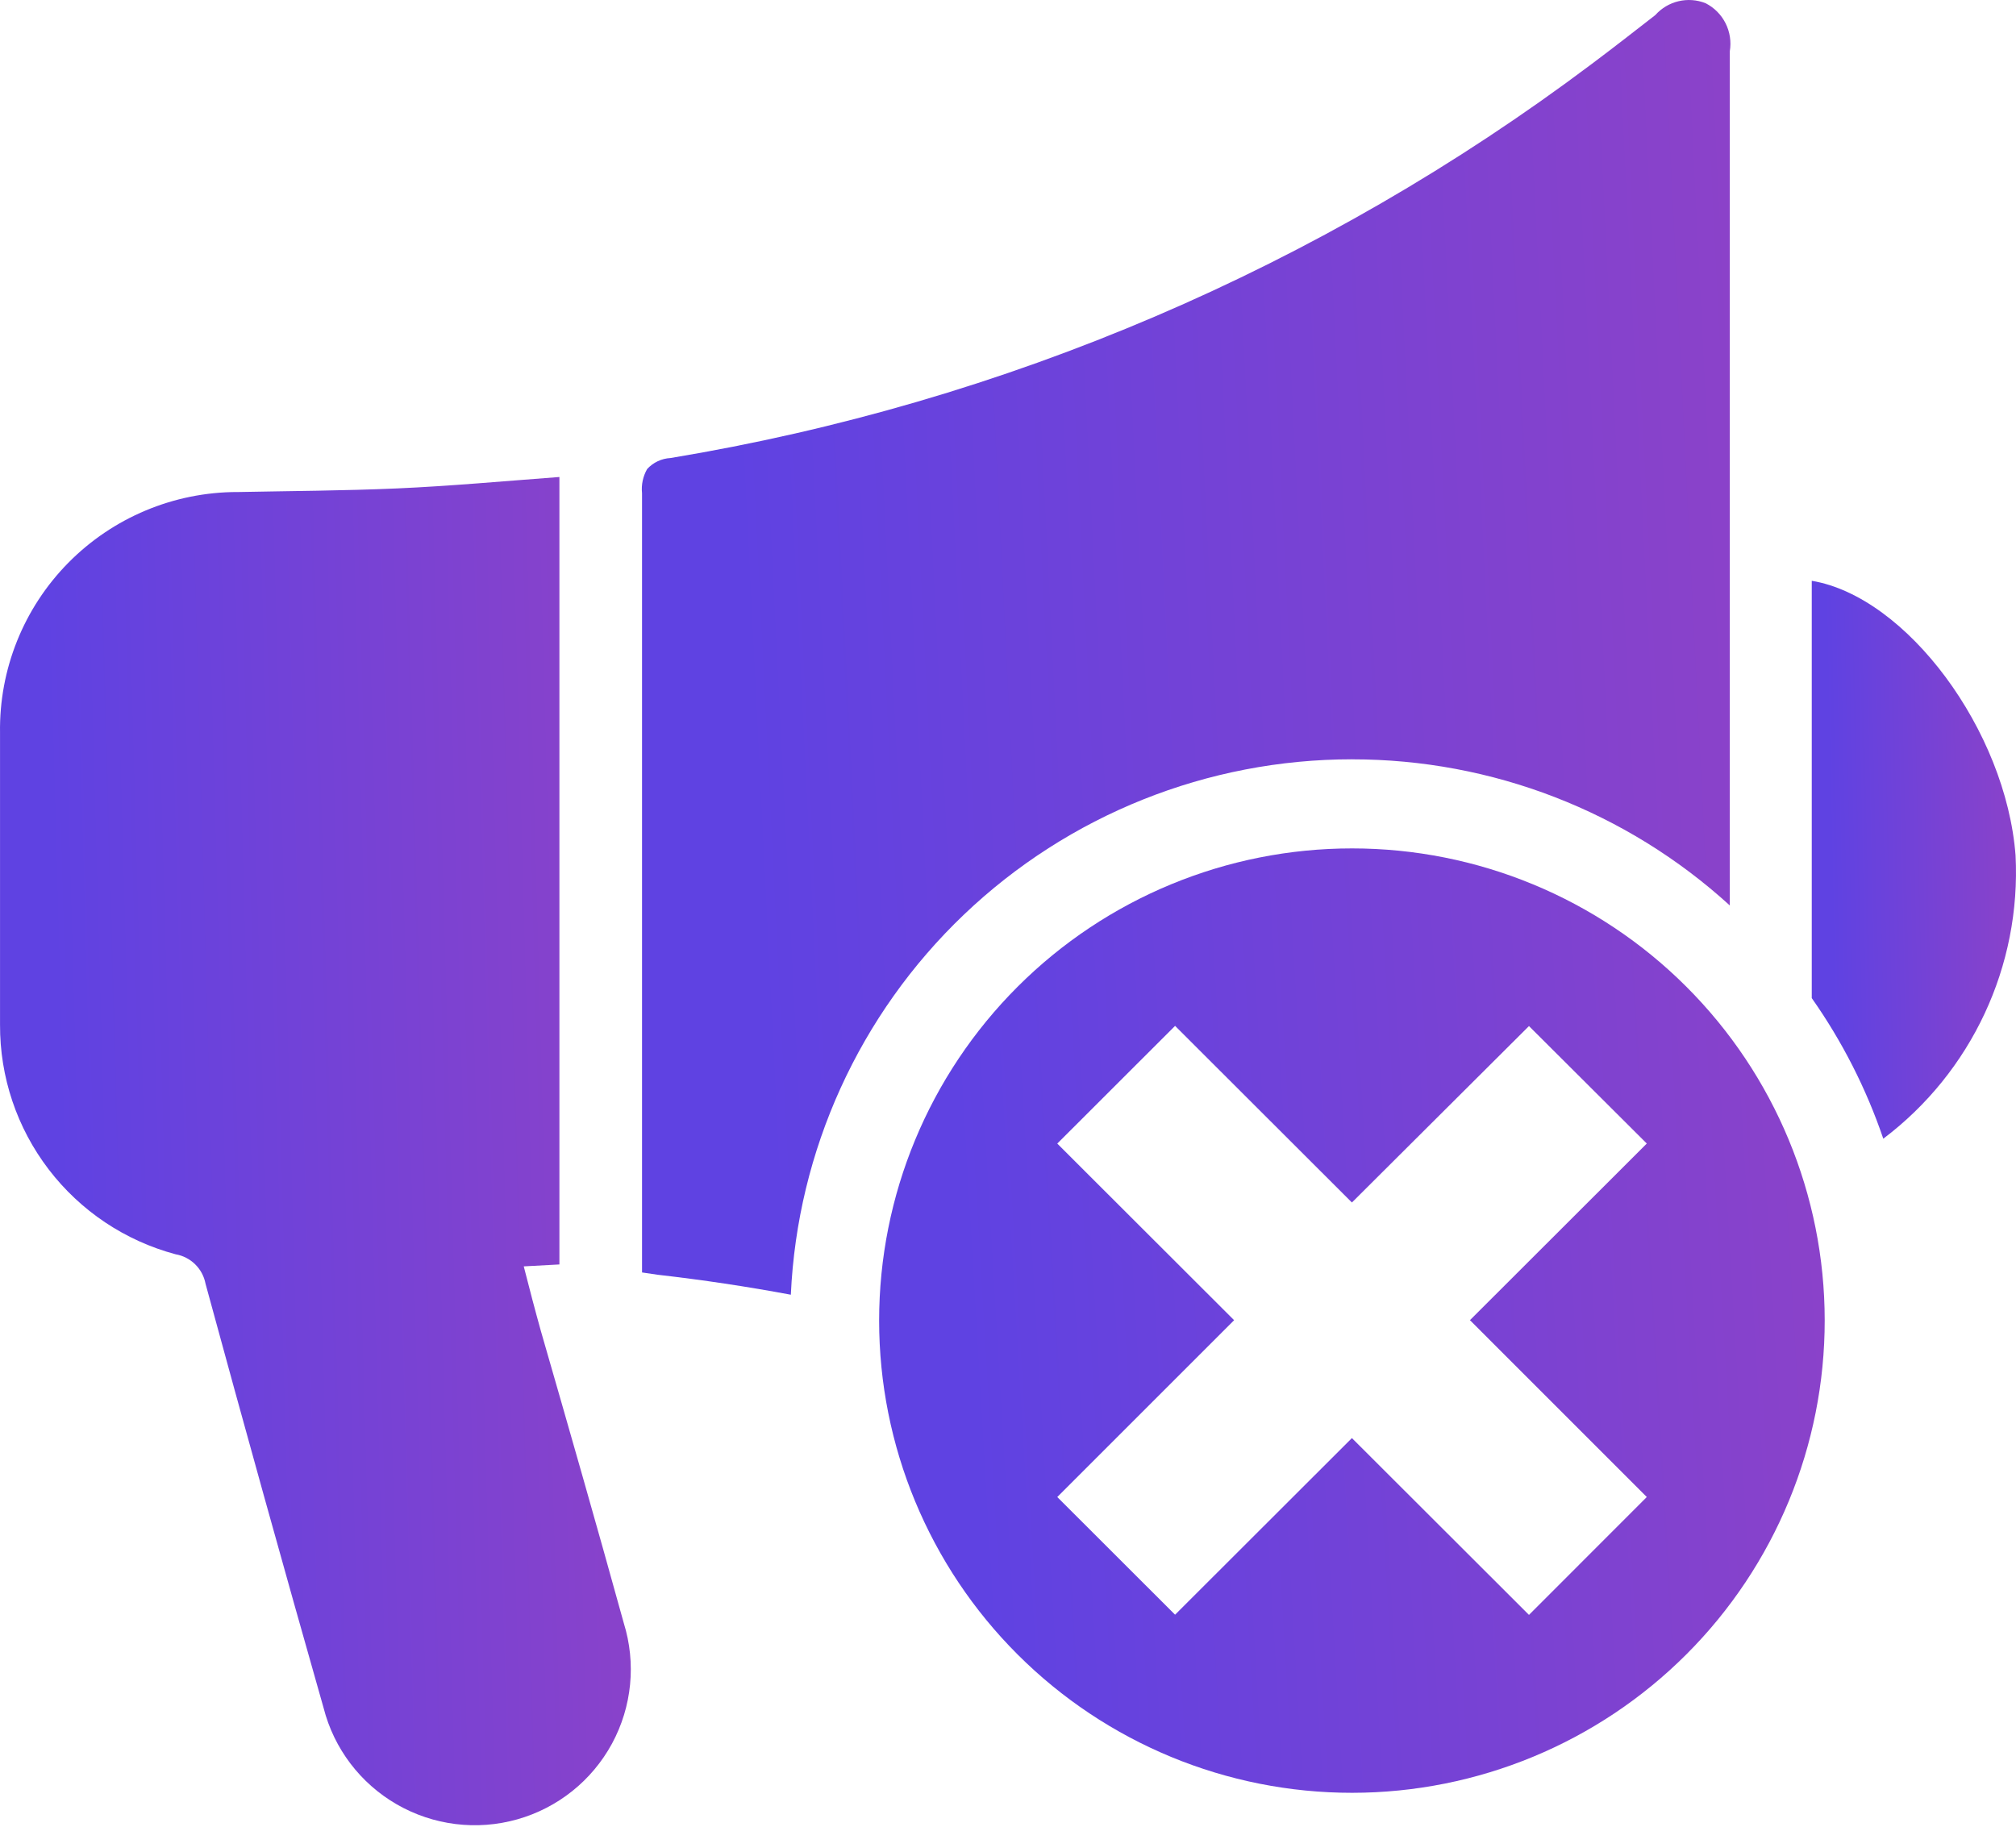 <svg width="64" height="58" viewBox="0 0 64 58" fill="none" xmlns="http://www.w3.org/2000/svg">
<path d="M42.925 24.11C47.361 24.107 51.638 25.761 54.914 28.749V28.634V1.63C55.019 1.008 54.709 0.389 54.146 0.102C53.587 -0.121 52.949 0.03 52.549 0.479C51.875 1.004 51.201 1.529 50.527 2.034L50.527 2.034C41.93 8.494 31.898 12.785 21.285 14.543C21.001 14.558 20.735 14.684 20.544 14.893C20.411 15.126 20.354 15.394 20.382 15.66V39.338V40.402L20.887 40.476C22.307 40.638 23.714 40.849 25.106 41.109V41.109C25.314 36.529 27.283 32.205 30.603 29.038C33.922 25.872 38.336 24.107 42.925 24.109L42.925 24.11Z" fill="url(#paint0_linear_5858_18614)"/>
<path d="M17.173 42.269C16.985 41.596 16.809 40.923 16.627 40.209L17.759 40.148V15.145C15.973 15.279 14.288 15.434 12.604 15.508C10.919 15.582 9.234 15.589 7.535 15.623V15.622C5.517 15.624 3.583 16.434 2.166 17.872C0.75 19.309 -0.03 21.254 0.001 23.27V32.534C-0.007 34.194 0.536 35.809 1.544 37.128C2.553 38.448 3.97 39.396 5.574 39.825C6.056 39.908 6.435 40.282 6.525 40.761C7.747 45.25 8.996 49.738 10.272 54.226C10.601 55.52 11.441 56.626 12.598 57.292C13.756 57.959 15.135 58.13 16.42 57.767C17.707 57.404 18.791 56.536 19.428 55.363C20.064 54.189 20.199 52.808 19.802 51.533C18.945 48.43 18.062 45.353 17.173 42.269Z" fill="url(#paint1_linear_5858_18614)"/>
<path d="M63.986 27.16C63.683 23.201 60.536 18.946 57.516 18.441V31.691C58.482 33.064 59.247 34.567 59.787 36.155C62.593 34.037 64.165 30.668 63.986 27.16V27.16Z" fill="url(#paint2_linear_5858_18614)"/>
<path d="M42.925 26.938C38.943 26.936 35.124 28.515 32.308 31.327C29.492 34.139 27.909 37.953 27.909 41.931C27.909 45.908 29.491 49.723 32.308 52.535C35.124 55.347 38.943 56.926 42.925 56.924C46.907 56.922 50.725 55.34 53.538 52.526C56.352 49.711 57.931 45.895 57.927 41.917C57.925 37.944 56.344 34.133 53.531 31.325C50.717 28.515 46.903 26.938 42.925 26.938L42.925 26.938ZM48.539 51.275L42.918 45.661L37.304 51.269L33.564 47.532L39.178 41.918L33.564 36.31L37.304 32.573L42.918 38.181L48.539 32.579L52.279 36.309L46.665 41.917L52.279 47.532L48.539 51.275Z" fill="url(#paint3_linear_5858_18614)"/>
<defs>
<linearGradient id="paint0_linear_5858_18614" x1="23.978" y1="28.997" x2="67.61" y2="26.835" gradientUnits="userSpaceOnUse">
<stop stop-color="#5F42E2"/>
<stop offset="1" stop-color="#9B42C0"/>
</linearGradient>
<linearGradient id="paint1_linear_5858_18614" x1="2.088" y1="45.34" x2="27.414" y2="44.642" gradientUnits="userSpaceOnUse">
<stop stop-color="#5F42E2"/>
<stop offset="1" stop-color="#9B42C0"/>
</linearGradient>
<linearGradient id="paint2_linear_5858_18614" x1="58.192" y1="30.936" x2="66.394" y2="30.759" gradientUnits="userSpaceOnUse">
<stop stop-color="#5F42E2"/>
<stop offset="1" stop-color="#9B42C0"/>
</linearGradient>
<linearGradient id="paint3_linear_5858_18614" x1="31.039" y1="48.089" x2="68.898" y2="45.856" gradientUnits="userSpaceOnUse">
<stop stop-color="#5F42E2"/>
<stop offset="1" stop-color="#9B42C0"/>
</linearGradient>
</defs>
</svg>
